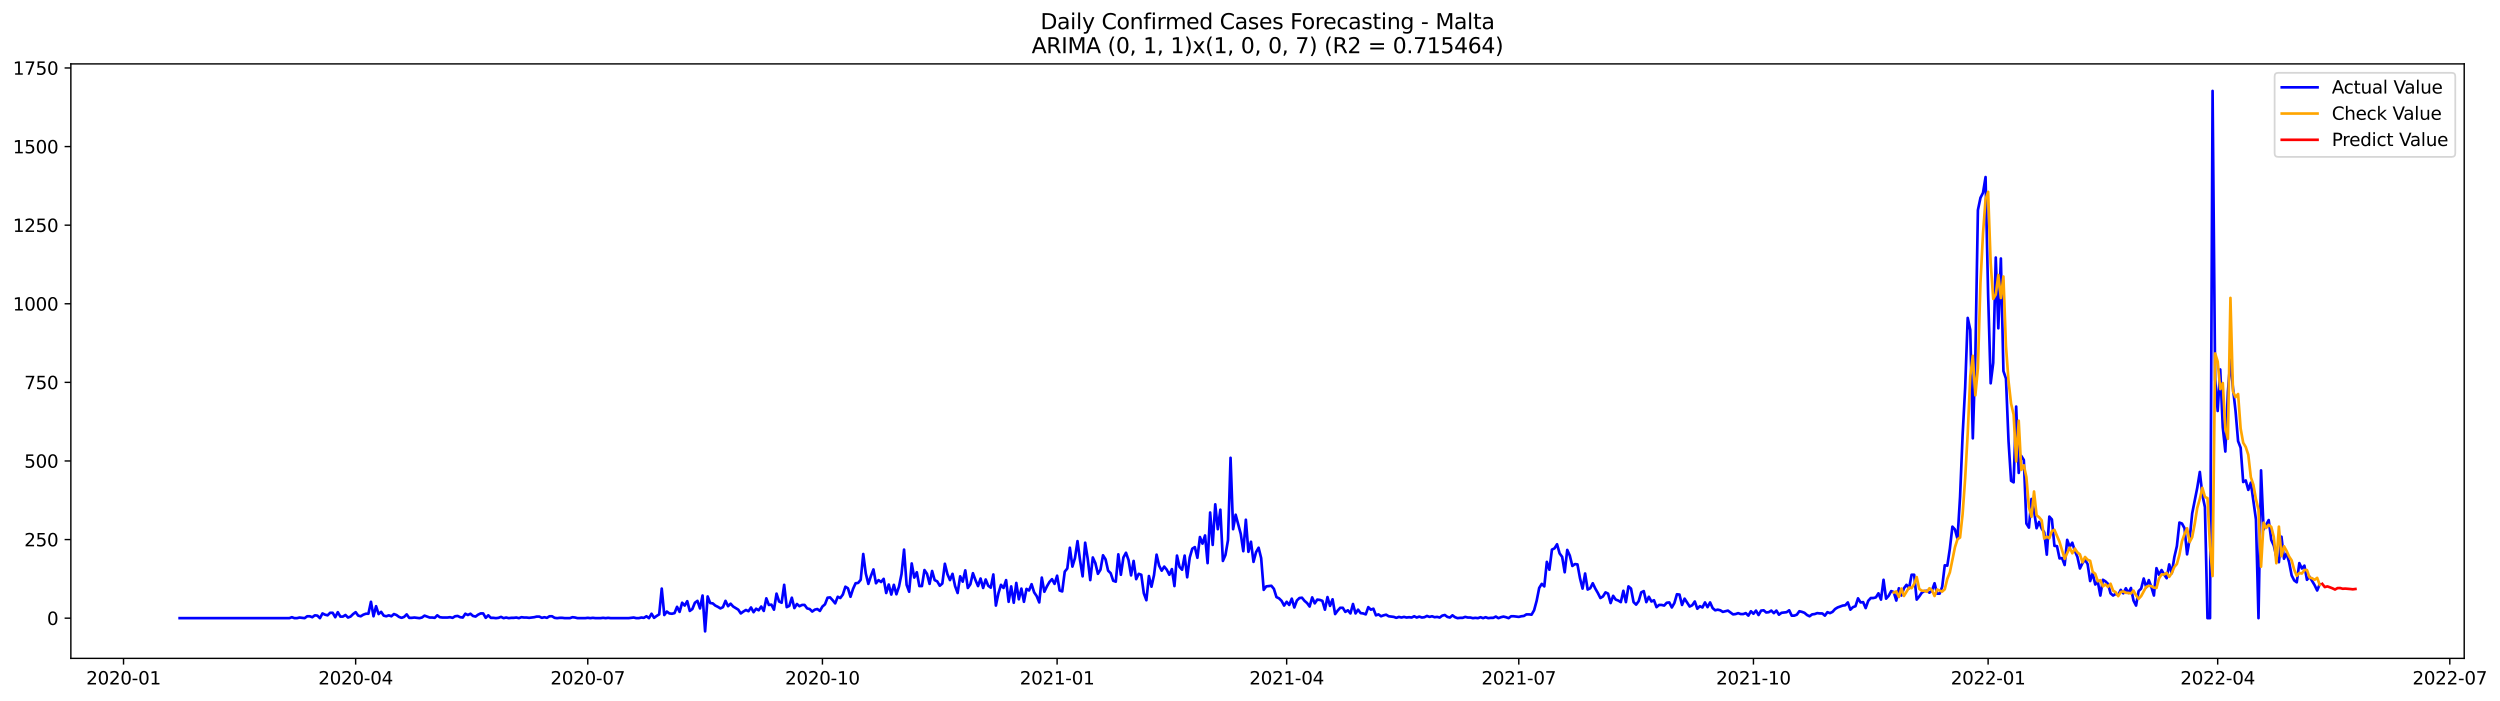 <?xml version="1.0" encoding="utf-8" standalone="no"?>
<!DOCTYPE svg PUBLIC "-//W3C//DTD SVG 1.1//EN"
  "http://www.w3.org/Graphics/SVG/1.1/DTD/svg11.dtd">
<svg xmlns:xlink="http://www.w3.org/1999/xlink" width="1398.877pt" height="392.274pt" viewBox="0 0 1398.877 392.274" xmlns="http://www.w3.org/2000/svg" version="1.1">
 <defs>
  <style type="text/css">*{stroke-linejoin: round; stroke-linecap: butt}</style>
 </defs>
 <g id="figure_1">
  <g id="patch_1">
   <path d="M 0 392.274 
L 1398.877 392.274 
L 1398.877 0 
L 0 0 
z
" style="fill: #ffffff"/>
  </g>
  <g id="axes_1">
   <g id="patch_2">
    <path d="M 39.65 368.396 
L 1378.85 368.396 
L 1378.85 35.755 
L 39.65 35.755 
z
" style="fill: #ffffff"/>
   </g>
   <g id="matplotlib.axis_1">
    <g id="xtick_1">
     <g id="line2d_1">
      <defs>
       <path id="mdc63e4ba28" d="M 0 0 
L 0 3.5 
" style="stroke: #000000; stroke-width: 0.8"/>
      </defs>
      <g>
       <use xlink:href="#mdc63e4ba28" x="69.123" y="368.396" style="stroke: #000000; stroke-width: 0.8"/>
      </g>
     </g>
     <g id="text_1">
      <!-- 2020-01 -->
      <g transform="translate(48.232 382.994)scale(0.1 -0.1)">
       <defs>
        <path id="DejaVuSans-32" d="M 1228 531 
L 3431 531 
L 3431 0 
L 469 0 
L 469 531 
Q 828 903 1448 1529 
Q 2069 2156 2228 2338 
Q 2531 2678 2651 2914 
Q 2772 3150 2772 3378 
Q 2772 3750 2511 3984 
Q 2250 4219 1831 4219 
Q 1534 4219 1204 4116 
Q 875 4013 500 3803 
L 500 4441 
Q 881 4594 1212 4672 
Q 1544 4750 1819 4750 
Q 2544 4750 2975 4387 
Q 3406 4025 3406 3419 
Q 3406 3131 3298 2873 
Q 3191 2616 2906 2266 
Q 2828 2175 2409 1742 
Q 1991 1309 1228 531 
z
" transform="scale(0.016)"/>
        <path id="DejaVuSans-30" d="M 2034 4250 
Q 1547 4250 1301 3770 
Q 1056 3291 1056 2328 
Q 1056 1369 1301 889 
Q 1547 409 2034 409 
Q 2525 409 2770 889 
Q 3016 1369 3016 2328 
Q 3016 3291 2770 3770 
Q 2525 4250 2034 4250 
z
M 2034 4750 
Q 2819 4750 3233 4129 
Q 3647 3509 3647 2328 
Q 3647 1150 3233 529 
Q 2819 -91 2034 -91 
Q 1250 -91 836 529 
Q 422 1150 422 2328 
Q 422 3509 836 4129 
Q 1250 4750 2034 4750 
z
" transform="scale(0.016)"/>
        <path id="DejaVuSans-2d" d="M 313 2009 
L 1997 2009 
L 1997 1497 
L 313 1497 
L 313 2009 
z
" transform="scale(0.016)"/>
        <path id="DejaVuSans-31" d="M 794 531 
L 1825 531 
L 1825 4091 
L 703 3866 
L 703 4441 
L 1819 4666 
L 2450 4666 
L 2450 531 
L 3481 531 
L 3481 0 
L 794 0 
L 794 531 
z
" transform="scale(0.016)"/>
       </defs>
       <use xlink:href="#DejaVuSans-32"/>
       <use xlink:href="#DejaVuSans-30" x="63.623"/>
       <use xlink:href="#DejaVuSans-32" x="127.246"/>
       <use xlink:href="#DejaVuSans-30" x="190.869"/>
       <use xlink:href="#DejaVuSans-2d" x="254.492"/>
       <use xlink:href="#DejaVuSans-30" x="290.576"/>
       <use xlink:href="#DejaVuSans-31" x="354.199"/>
      </g>
     </g>
    </g>
    <g id="xtick_2">
     <g id="line2d_2">
      <g>
       <use xlink:href="#mdc63e4ba28" x="199.004" y="368.396" style="stroke: #000000; stroke-width: 0.8"/>
      </g>
     </g>
     <g id="text_2">
      <!-- 2020-04 -->
      <g transform="translate(178.112 382.994)scale(0.1 -0.1)">
       <defs>
        <path id="DejaVuSans-34" d="M 2419 4116 
L 825 1625 
L 2419 1625 
L 2419 4116 
z
M 2253 4666 
L 3047 4666 
L 3047 1625 
L 3713 1625 
L 3713 1100 
L 3047 1100 
L 3047 0 
L 2419 0 
L 2419 1100 
L 313 1100 
L 313 1709 
L 2253 4666 
z
" transform="scale(0.016)"/>
       </defs>
       <use xlink:href="#DejaVuSans-32"/>
       <use xlink:href="#DejaVuSans-30" x="63.623"/>
       <use xlink:href="#DejaVuSans-32" x="127.246"/>
       <use xlink:href="#DejaVuSans-30" x="190.869"/>
       <use xlink:href="#DejaVuSans-2d" x="254.492"/>
       <use xlink:href="#DejaVuSans-30" x="290.576"/>
       <use xlink:href="#DejaVuSans-34" x="354.199"/>
      </g>
     </g>
    </g>
    <g id="xtick_3">
     <g id="line2d_3">
      <g>
       <use xlink:href="#mdc63e4ba28" x="328.885" y="368.396" style="stroke: #000000; stroke-width: 0.8"/>
      </g>
     </g>
     <g id="text_3">
      <!-- 2020-07 -->
      <g transform="translate(307.993 382.994)scale(0.1 -0.1)">
       <defs>
        <path id="DejaVuSans-37" d="M 525 4666 
L 3525 4666 
L 3525 4397 
L 1831 0 
L 1172 0 
L 2766 4134 
L 525 4134 
L 525 4666 
z
" transform="scale(0.016)"/>
       </defs>
       <use xlink:href="#DejaVuSans-32"/>
       <use xlink:href="#DejaVuSans-30" x="63.623"/>
       <use xlink:href="#DejaVuSans-32" x="127.246"/>
       <use xlink:href="#DejaVuSans-30" x="190.869"/>
       <use xlink:href="#DejaVuSans-2d" x="254.492"/>
       <use xlink:href="#DejaVuSans-30" x="290.576"/>
       <use xlink:href="#DejaVuSans-37" x="354.199"/>
      </g>
     </g>
    </g>
    <g id="xtick_4">
     <g id="line2d_4">
      <g>
       <use xlink:href="#mdc63e4ba28" x="460.193" y="368.396" style="stroke: #000000; stroke-width: 0.8"/>
      </g>
     </g>
     <g id="text_4">
      <!-- 2020-10 -->
      <g transform="translate(439.301 382.994)scale(0.1 -0.1)">
       <use xlink:href="#DejaVuSans-32"/>
       <use xlink:href="#DejaVuSans-30" x="63.623"/>
       <use xlink:href="#DejaVuSans-32" x="127.246"/>
       <use xlink:href="#DejaVuSans-30" x="190.869"/>
       <use xlink:href="#DejaVuSans-2d" x="254.492"/>
       <use xlink:href="#DejaVuSans-31" x="290.576"/>
       <use xlink:href="#DejaVuSans-30" x="354.199"/>
      </g>
     </g>
    </g>
    <g id="xtick_5">
     <g id="line2d_5">
      <g>
       <use xlink:href="#mdc63e4ba28" x="591.501" y="368.396" style="stroke: #000000; stroke-width: 0.8"/>
      </g>
     </g>
     <g id="text_5">
      <!-- 2021-01 -->
      <g transform="translate(570.609 382.994)scale(0.1 -0.1)">
       <use xlink:href="#DejaVuSans-32"/>
       <use xlink:href="#DejaVuSans-30" x="63.623"/>
       <use xlink:href="#DejaVuSans-32" x="127.246"/>
       <use xlink:href="#DejaVuSans-31" x="190.869"/>
       <use xlink:href="#DejaVuSans-2d" x="254.492"/>
       <use xlink:href="#DejaVuSans-30" x="290.576"/>
       <use xlink:href="#DejaVuSans-31" x="354.199"/>
      </g>
     </g>
    </g>
    <g id="xtick_6">
     <g id="line2d_6">
      <g>
       <use xlink:href="#mdc63e4ba28" x="719.954" y="368.396" style="stroke: #000000; stroke-width: 0.8"/>
      </g>
     </g>
     <g id="text_6">
      <!-- 2021-04 -->
      <g transform="translate(699.063 382.994)scale(0.1 -0.1)">
       <use xlink:href="#DejaVuSans-32"/>
       <use xlink:href="#DejaVuSans-30" x="63.623"/>
       <use xlink:href="#DejaVuSans-32" x="127.246"/>
       <use xlink:href="#DejaVuSans-31" x="190.869"/>
       <use xlink:href="#DejaVuSans-2d" x="254.492"/>
       <use xlink:href="#DejaVuSans-30" x="290.576"/>
       <use xlink:href="#DejaVuSans-34" x="354.199"/>
      </g>
     </g>
    </g>
    <g id="xtick_7">
     <g id="line2d_7">
      <g>
       <use xlink:href="#mdc63e4ba28" x="849.835" y="368.396" style="stroke: #000000; stroke-width: 0.8"/>
      </g>
     </g>
     <g id="text_7">
      <!-- 2021-07 -->
      <g transform="translate(828.944 382.994)scale(0.1 -0.1)">
       <use xlink:href="#DejaVuSans-32"/>
       <use xlink:href="#DejaVuSans-30" x="63.623"/>
       <use xlink:href="#DejaVuSans-32" x="127.246"/>
       <use xlink:href="#DejaVuSans-31" x="190.869"/>
       <use xlink:href="#DejaVuSans-2d" x="254.492"/>
       <use xlink:href="#DejaVuSans-30" x="290.576"/>
       <use xlink:href="#DejaVuSans-37" x="354.199"/>
      </g>
     </g>
    </g>
    <g id="xtick_8">
     <g id="line2d_8">
      <g>
       <use xlink:href="#mdc63e4ba28" x="981.143" y="368.396" style="stroke: #000000; stroke-width: 0.8"/>
      </g>
     </g>
     <g id="text_8">
      <!-- 2021-10 -->
      <g transform="translate(960.252 382.994)scale(0.1 -0.1)">
       <use xlink:href="#DejaVuSans-32"/>
       <use xlink:href="#DejaVuSans-30" x="63.623"/>
       <use xlink:href="#DejaVuSans-32" x="127.246"/>
       <use xlink:href="#DejaVuSans-31" x="190.869"/>
       <use xlink:href="#DejaVuSans-2d" x="254.492"/>
       <use xlink:href="#DejaVuSans-31" x="290.576"/>
       <use xlink:href="#DejaVuSans-30" x="354.199"/>
      </g>
     </g>
    </g>
    <g id="xtick_9">
     <g id="line2d_9">
      <g>
       <use xlink:href="#mdc63e4ba28" x="1112.452" y="368.396" style="stroke: #000000; stroke-width: 0.8"/>
      </g>
     </g>
     <g id="text_9">
      <!-- 2022-01 -->
      <g transform="translate(1091.56 382.994)scale(0.1 -0.1)">
       <use xlink:href="#DejaVuSans-32"/>
       <use xlink:href="#DejaVuSans-30" x="63.623"/>
       <use xlink:href="#DejaVuSans-32" x="127.246"/>
       <use xlink:href="#DejaVuSans-32" x="190.869"/>
       <use xlink:href="#DejaVuSans-2d" x="254.492"/>
       <use xlink:href="#DejaVuSans-30" x="290.576"/>
       <use xlink:href="#DejaVuSans-31" x="354.199"/>
      </g>
     </g>
    </g>
    <g id="xtick_10">
     <g id="line2d_10">
      <g>
       <use xlink:href="#mdc63e4ba28" x="1240.905" y="368.396" style="stroke: #000000; stroke-width: 0.8"/>
      </g>
     </g>
     <g id="text_10">
      <!-- 2022-04 -->
      <g transform="translate(1220.014 382.994)scale(0.1 -0.1)">
       <use xlink:href="#DejaVuSans-32"/>
       <use xlink:href="#DejaVuSans-30" x="63.623"/>
       <use xlink:href="#DejaVuSans-32" x="127.246"/>
       <use xlink:href="#DejaVuSans-32" x="190.869"/>
       <use xlink:href="#DejaVuSans-2d" x="254.492"/>
       <use xlink:href="#DejaVuSans-30" x="290.576"/>
       <use xlink:href="#DejaVuSans-34" x="354.199"/>
      </g>
     </g>
    </g>
    <g id="xtick_11">
     <g id="line2d_11">
      <g>
       <use xlink:href="#mdc63e4ba28" x="1370.786" y="368.396" style="stroke: #000000; stroke-width: 0.8"/>
      </g>
     </g>
     <g id="text_11">
      <!-- 2022-07 -->
      <g transform="translate(1349.895 382.994)scale(0.1 -0.1)">
       <use xlink:href="#DejaVuSans-32"/>
       <use xlink:href="#DejaVuSans-30" x="63.623"/>
       <use xlink:href="#DejaVuSans-32" x="127.246"/>
       <use xlink:href="#DejaVuSans-32" x="190.869"/>
       <use xlink:href="#DejaVuSans-2d" x="254.492"/>
       <use xlink:href="#DejaVuSans-30" x="290.576"/>
       <use xlink:href="#DejaVuSans-37" x="354.199"/>
      </g>
     </g>
    </g>
   </g>
   <g id="matplotlib.axis_2">
    <g id="ytick_1">
     <g id="line2d_12">
      <defs>
       <path id="m048c90d6c6" d="M 0 0 
L -3.5 0 
" style="stroke: #000000; stroke-width: 0.8"/>
      </defs>
      <g>
       <use xlink:href="#m048c90d6c6" x="39.65" y="345.887" style="stroke: #000000; stroke-width: 0.8"/>
      </g>
     </g>
     <g id="text_12">
      <!-- 0 -->
      <g transform="translate(26.288 349.686)scale(0.1 -0.1)">
       <use xlink:href="#DejaVuSans-30"/>
      </g>
     </g>
    </g>
    <g id="ytick_2">
     <g id="line2d_13">
      <g>
       <use xlink:href="#m048c90d6c6" x="39.65" y="301.908" style="stroke: #000000; stroke-width: 0.8"/>
      </g>
     </g>
     <g id="text_13">
      <!-- 250 -->
      <g transform="translate(13.562 305.707)scale(0.1 -0.1)">
       <defs>
        <path id="DejaVuSans-35" d="M 691 4666 
L 3169 4666 
L 3169 4134 
L 1269 4134 
L 1269 2991 
Q 1406 3038 1543 3061 
Q 1681 3084 1819 3084 
Q 2600 3084 3056 2656 
Q 3513 2228 3513 1497 
Q 3513 744 3044 326 
Q 2575 -91 1722 -91 
Q 1428 -91 1123 -41 
Q 819 9 494 109 
L 494 744 
Q 775 591 1075 516 
Q 1375 441 1709 441 
Q 2250 441 2565 725 
Q 2881 1009 2881 1497 
Q 2881 1984 2565 2268 
Q 2250 2553 1709 2553 
Q 1456 2553 1204 2497 
Q 953 2441 691 2322 
L 691 4666 
z
" transform="scale(0.016)"/>
       </defs>
       <use xlink:href="#DejaVuSans-32"/>
       <use xlink:href="#DejaVuSans-35" x="63.623"/>
       <use xlink:href="#DejaVuSans-30" x="127.246"/>
      </g>
     </g>
    </g>
    <g id="ytick_3">
     <g id="line2d_14">
      <g>
       <use xlink:href="#m048c90d6c6" x="39.65" y="257.929" style="stroke: #000000; stroke-width: 0.8"/>
      </g>
     </g>
     <g id="text_14">
      <!-- 500 -->
      <g transform="translate(13.562 261.728)scale(0.1 -0.1)">
       <use xlink:href="#DejaVuSans-35"/>
       <use xlink:href="#DejaVuSans-30" x="63.623"/>
       <use xlink:href="#DejaVuSans-30" x="127.246"/>
      </g>
     </g>
    </g>
    <g id="ytick_4">
     <g id="line2d_15">
      <g>
       <use xlink:href="#m048c90d6c6" x="39.65" y="213.95" style="stroke: #000000; stroke-width: 0.8"/>
      </g>
     </g>
     <g id="text_15">
      <!-- 750 -->
      <g transform="translate(13.562 217.749)scale(0.1 -0.1)">
       <use xlink:href="#DejaVuSans-37"/>
       <use xlink:href="#DejaVuSans-35" x="63.623"/>
       <use xlink:href="#DejaVuSans-30" x="127.246"/>
      </g>
     </g>
    </g>
    <g id="ytick_5">
     <g id="line2d_16">
      <g>
       <use xlink:href="#m048c90d6c6" x="39.65" y="169.971" style="stroke: #000000; stroke-width: 0.8"/>
      </g>
     </g>
     <g id="text_16">
      <!-- 1000 -->
      <g transform="translate(7.2 173.77)scale(0.1 -0.1)">
       <use xlink:href="#DejaVuSans-31"/>
       <use xlink:href="#DejaVuSans-30" x="63.623"/>
       <use xlink:href="#DejaVuSans-30" x="127.246"/>
       <use xlink:href="#DejaVuSans-30" x="190.869"/>
      </g>
     </g>
    </g>
    <g id="ytick_6">
     <g id="line2d_17">
      <g>
       <use xlink:href="#m048c90d6c6" x="39.65" y="125.992" style="stroke: #000000; stroke-width: 0.8"/>
      </g>
     </g>
     <g id="text_17">
      <!-- 1250 -->
      <g transform="translate(7.2 129.791)scale(0.1 -0.1)">
       <use xlink:href="#DejaVuSans-31"/>
       <use xlink:href="#DejaVuSans-32" x="63.623"/>
       <use xlink:href="#DejaVuSans-35" x="127.246"/>
       <use xlink:href="#DejaVuSans-30" x="190.869"/>
      </g>
     </g>
    </g>
    <g id="ytick_7">
     <g id="line2d_18">
      <g>
       <use xlink:href="#m048c90d6c6" x="39.65" y="82.013" style="stroke: #000000; stroke-width: 0.8"/>
      </g>
     </g>
     <g id="text_18">
      <!-- 1500 -->
      <g transform="translate(7.2 85.812)scale(0.1 -0.1)">
       <use xlink:href="#DejaVuSans-31"/>
       <use xlink:href="#DejaVuSans-35" x="63.623"/>
       <use xlink:href="#DejaVuSans-30" x="127.246"/>
       <use xlink:href="#DejaVuSans-30" x="190.869"/>
      </g>
     </g>
    </g>
    <g id="ytick_8">
     <g id="line2d_19">
      <g>
       <use xlink:href="#m048c90d6c6" x="39.65" y="38.034" style="stroke: #000000; stroke-width: 0.8"/>
      </g>
     </g>
     <g id="text_19">
      <!-- 1750 -->
      <g transform="translate(7.2 41.833)scale(0.1 -0.1)">
       <use xlink:href="#DejaVuSans-31"/>
       <use xlink:href="#DejaVuSans-37" x="63.623"/>
       <use xlink:href="#DejaVuSans-35" x="127.246"/>
       <use xlink:href="#DejaVuSans-30" x="190.869"/>
      </g>
     </g>
    </g>
   </g>
   <g id="line2d_20">
    <path d="M 100.523 345.887 
L 161.895 345.887 
L 163.322 345.359 
L 164.75 345.887 
L 166.177 345.887 
L 167.604 345.535 
L 170.459 345.887 
L 171.886 344.832 
L 173.313 344.832 
L 174.74 345.359 
L 176.168 344.304 
L 177.595 344.48 
L 179.022 345.887 
L 180.449 343.248 
L 181.877 343.952 
L 183.304 344.304 
L 184.731 342.896 
L 186.158 342.896 
L 187.586 345.359 
L 189.013 342.545 
L 190.44 345.007 
L 191.868 345.007 
L 193.295 344.128 
L 194.722 345.535 
L 196.149 345.007 
L 197.577 343.6 
L 199.004 342.545 
L 200.431 344.48 
L 201.858 344.832 
L 203.286 343.952 
L 204.713 343.424 
L 206.14 343.424 
L 207.567 336.739 
L 208.995 344.832 
L 210.422 339.202 
L 211.849 343.6 
L 213.276 342.369 
L 214.704 344.48 
L 216.131 344.832 
L 217.558 344.304 
L 218.985 344.832 
L 220.413 343.6 
L 221.84 344.128 
L 223.267 345.183 
L 224.695 345.711 
L 226.122 345.183 
L 227.549 343.776 
L 228.976 345.711 
L 230.404 345.711 
L 231.831 345.535 
L 234.685 345.887 
L 236.113 345.535 
L 237.54 344.48 
L 240.394 345.535 
L 241.822 345.535 
L 243.249 345.711 
L 244.676 344.304 
L 246.103 345.359 
L 247.531 345.535 
L 250.385 345.535 
L 251.813 345.359 
L 253.24 345.711 
L 254.667 344.832 
L 256.094 344.656 
L 257.522 345.359 
L 258.949 345.535 
L 260.376 343.424 
L 261.803 344.128 
L 263.231 343.424 
L 264.658 344.656 
L 266.085 345.007 
L 267.512 343.952 
L 268.94 343.248 
L 270.367 343.248 
L 271.794 345.711 
L 273.221 344.304 
L 274.649 345.711 
L 276.076 345.711 
L 277.503 345.887 
L 278.93 345.711 
L 280.358 345.183 
L 281.785 345.887 
L 283.212 345.535 
L 284.64 345.887 
L 286.067 345.711 
L 287.494 345.711 
L 288.921 345.535 
L 290.349 345.887 
L 291.776 345.359 
L 293.203 345.535 
L 294.63 345.535 
L 296.058 345.711 
L 298.912 345.359 
L 300.339 345.007 
L 301.767 345.007 
L 303.194 345.711 
L 304.621 345.359 
L 306.048 345.711 
L 307.476 344.832 
L 308.903 344.832 
L 310.33 345.711 
L 311.758 345.887 
L 313.185 345.711 
L 314.612 345.711 
L 316.039 345.887 
L 318.894 345.887 
L 320.321 345.359 
L 321.748 345.535 
L 323.176 345.887 
L 327.457 345.887 
L 328.885 345.711 
L 330.312 345.887 
L 331.739 345.711 
L 333.166 345.887 
L 336.021 345.887 
L 337.448 345.711 
L 338.875 345.887 
L 340.303 345.711 
L 341.73 345.887 
L 351.721 345.887 
L 354.575 345.535 
L 356.003 345.887 
L 357.43 345.887 
L 358.857 345.535 
L 360.284 345.711 
L 361.712 344.832 
L 363.139 345.887 
L 364.566 343.424 
L 365.993 345.711 
L 367.421 344.656 
L 368.848 343.776 
L 370.275 329.351 
L 371.703 344.128 
L 373.13 342.193 
L 374.557 343.248 
L 375.984 343.424 
L 377.412 343.072 
L 378.839 339.554 
L 380.266 342.369 
L 381.693 337.267 
L 383.121 338.85 
L 384.548 336.388 
L 385.975 341.841 
L 387.402 340.785 
L 388.83 337.267 
L 390.257 336.212 
L 391.684 340.434 
L 393.111 333.221 
L 394.539 353.276 
L 395.966 333.749 
L 397.393 337.443 
L 398.82 337.619 
L 400.248 338.85 
L 401.675 339.554 
L 403.102 340.434 
L 404.53 339.73 
L 405.957 336.212 
L 407.384 339.202 
L 408.811 337.795 
L 410.239 339.378 
L 413.093 341.137 
L 414.52 343.248 
L 415.948 342.193 
L 417.375 341.313 
L 418.802 342.017 
L 420.229 339.906 
L 421.657 342.545 
L 423.084 340.61 
L 424.511 341.489 
L 425.938 339.378 
L 427.366 341.841 
L 428.793 334.804 
L 430.22 338.499 
L 431.648 338.323 
L 433.075 341.137 
L 434.502 332.166 
L 435.929 336.563 
L 437.357 337.267 
L 438.784 327.24 
L 440.211 339.73 
L 441.638 339.026 
L 443.066 334.452 
L 444.493 340.258 
L 445.92 337.971 
L 447.347 339.202 
L 448.775 338.499 
L 450.202 338.499 
L 451.629 340.434 
L 453.056 340.785 
L 454.484 342.193 
L 455.911 341.137 
L 457.338 340.785 
L 458.766 341.841 
L 460.193 339.378 
L 461.62 338.147 
L 463.047 334.452 
L 464.475 334.277 
L 465.902 335.86 
L 467.329 337.619 
L 468.756 333.925 
L 470.184 334.628 
L 471.611 332.693 
L 473.038 328.295 
L 474.465 329.175 
L 475.893 333.925 
L 477.32 329.527 
L 478.747 326.36 
L 480.174 326.184 
L 481.602 324.425 
L 483.029 310 
L 484.456 320.907 
L 485.883 326.712 
L 487.311 322.314 
L 488.738 318.62 
L 490.165 326.36 
L 491.593 324.601 
L 493.02 325.657 
L 494.447 323.897 
L 495.874 331.814 
L 497.302 327.064 
L 498.729 332.693 
L 500.156 327.24 
L 501.583 332.517 
L 503.011 328.295 
L 504.438 321.259 
L 505.865 307.537 
L 507.292 327.24 
L 508.72 331.11 
L 510.147 315.278 
L 511.574 323.194 
L 513.001 320.203 
L 514.429 327.944 
L 515.856 327.944 
L 517.283 318.972 
L 518.711 321.083 
L 520.138 326.712 
L 521.565 319.5 
L 522.992 324.601 
L 524.42 325.305 
L 525.847 327.768 
L 527.274 326.536 
L 528.701 315.454 
L 530.129 321.259 
L 531.556 324.601 
L 532.983 321.083 
L 534.41 327.944 
L 535.838 331.814 
L 537.265 322.49 
L 538.692 325.481 
L 540.119 319.148 
L 541.547 328.999 
L 542.974 326.888 
L 544.401 320.731 
L 545.828 324.601 
L 547.256 327.944 
L 548.683 323.722 
L 550.11 328.999 
L 551.538 324.249 
L 552.965 327.768 
L 554.392 328.823 
L 555.819 321.435 
L 557.247 338.85 
L 558.674 331.99 
L 560.101 327.24 
L 561.528 328.999 
L 562.956 324.601 
L 564.383 336.739 
L 565.81 328.119 
L 567.237 337.267 
L 568.665 326.184 
L 570.092 335.332 
L 571.519 329.351 
L 572.946 336.739 
L 574.374 329.527 
L 575.801 330.406 
L 577.228 326.888 
L 578.656 331.462 
L 580.083 333.573 
L 581.51 337.091 
L 582.937 323.194 
L 584.365 331.11 
L 585.792 328.119 
L 587.219 325.657 
L 588.646 324.073 
L 590.074 326.712 
L 591.501 322.138 
L 592.928 330.406 
L 594.355 330.934 
L 595.783 319.851 
L 597.21 318.092 
L 598.637 306.482 
L 600.064 317.037 
L 601.492 312.287 
L 602.919 302.788 
L 604.346 313.518 
L 605.774 322.49 
L 607.201 303.667 
L 608.628 312.639 
L 610.055 324.601 
L 611.483 311.935 
L 612.91 315.102 
L 614.337 321.083 
L 615.764 318.796 
L 617.192 310.704 
L 618.619 312.991 
L 620.046 319.324 
L 621.473 320.731 
L 622.901 324.953 
L 624.328 325.481 
L 625.755 310.176 
L 627.182 321.611 
L 628.61 311.935 
L 630.037 309.296 
L 631.464 313.343 
L 632.891 321.962 
L 634.319 313.87 
L 635.746 324.073 
L 637.173 321.083 
L 638.601 321.611 
L 640.028 331.99 
L 641.455 335.86 
L 642.882 322.314 
L 644.31 328.295 
L 645.737 321.786 
L 647.164 310.352 
L 648.591 316.509 
L 650.019 319.324 
L 651.446 317.037 
L 652.873 318.796 
L 654.3 321.611 
L 655.728 318.444 
L 657.155 327.944 
L 658.582 310.88 
L 660.009 317.213 
L 661.437 318.796 
L 662.864 310.88 
L 664.291 323.018 
L 665.719 311.935 
L 667.146 307.01 
L 668.573 306.13 
L 670 312.111 
L 671.428 300.501 
L 672.855 304.195 
L 674.282 299.621 
L 675.709 315.102 
L 677.137 286.779 
L 678.564 304.899 
L 679.991 282.205 
L 681.418 296.103 
L 682.846 285.196 
L 684.273 313.87 
L 685.7 310.528 
L 687.127 302.26 
L 688.555 256.17 
L 689.982 296.103 
L 691.409 288.011 
L 694.264 298.741 
L 695.691 308.417 
L 697.118 290.825 
L 698.546 308.769 
L 699.973 303.139 
L 701.4 314.398 
L 702.827 308.945 
L 704.255 306.482 
L 705.682 312.287 
L 707.109 330.055 
L 708.536 328.119 
L 711.391 327.768 
L 712.818 329.527 
L 714.245 334.101 
L 715.673 334.804 
L 717.1 336.212 
L 718.527 338.85 
L 719.954 336.739 
L 721.382 338.499 
L 722.809 334.98 
L 724.236 339.906 
L 725.664 336.036 
L 727.091 334.628 
L 728.518 334.452 
L 729.945 336.212 
L 731.373 337.443 
L 732.8 339.378 
L 734.227 334.277 
L 735.654 337.619 
L 737.082 335.508 
L 738.509 335.684 
L 739.936 336.212 
L 741.363 341.137 
L 742.791 334.101 
L 744.218 339.026 
L 745.645 335.332 
L 747.072 343.6 
L 748.5 341.665 
L 749.927 340.082 
L 751.354 340.082 
L 752.781 342.369 
L 754.209 341.489 
L 755.636 343.248 
L 757.063 337.971 
L 758.491 343.248 
L 759.918 341.137 
L 761.345 343.072 
L 762.772 343.248 
L 764.2 343.776 
L 765.627 339.73 
L 767.054 341.137 
L 768.481 340.61 
L 769.909 344.304 
L 771.336 343.776 
L 772.763 344.832 
L 774.19 344.304 
L 775.618 343.952 
L 777.045 344.832 
L 779.899 345.183 
L 781.327 345.711 
L 782.754 345.183 
L 784.181 345.535 
L 785.609 345.183 
L 787.036 345.535 
L 788.463 345.359 
L 789.89 345.535 
L 791.318 344.832 
L 792.745 345.535 
L 794.172 345.007 
L 795.599 345.535 
L 797.027 345.359 
L 798.454 344.656 
L 799.881 345.183 
L 801.308 344.832 
L 802.736 345.359 
L 804.163 345.183 
L 805.59 345.535 
L 807.017 344.48 
L 808.445 344.128 
L 809.872 345.183 
L 811.299 345.535 
L 812.726 344.304 
L 814.154 345.359 
L 815.581 345.887 
L 817.008 345.711 
L 818.436 345.711 
L 819.863 345.183 
L 821.29 345.535 
L 822.717 345.535 
L 824.145 345.887 
L 825.572 345.711 
L 826.999 345.887 
L 828.426 345.359 
L 829.854 345.887 
L 831.281 345.359 
L 832.708 345.887 
L 834.135 345.711 
L 835.563 345.711 
L 836.99 345.007 
L 838.417 345.887 
L 839.844 345.359 
L 841.272 345.007 
L 842.699 345.359 
L 844.126 345.887 
L 845.554 344.832 
L 846.981 344.832 
L 849.835 345.183 
L 851.263 344.832 
L 852.69 344.656 
L 854.117 343.776 
L 855.544 343.776 
L 856.972 343.952 
L 858.399 341.489 
L 859.826 336.212 
L 861.253 328.999 
L 862.681 326.712 
L 864.108 328.119 
L 865.535 314.398 
L 866.962 318.796 
L 868.39 307.537 
L 869.817 306.834 
L 871.244 304.547 
L 872.672 309.648 
L 874.099 311.583 
L 875.526 320.203 
L 876.953 307.713 
L 878.381 310.88 
L 879.808 316.685 
L 881.235 315.629 
L 882.662 315.805 
L 884.09 323.546 
L 885.517 329.351 
L 886.944 320.907 
L 888.371 329.879 
L 889.799 329.175 
L 891.226 326.36 
L 892.653 329.351 
L 894.08 331.814 
L 895.508 334.628 
L 896.935 333.749 
L 898.362 331.462 
L 899.789 332.166 
L 901.217 337.443 
L 902.644 333.397 
L 904.071 335.508 
L 905.499 336.036 
L 906.926 336.915 
L 908.353 330.582 
L 909.78 336.915 
L 911.208 328.119 
L 912.635 329.351 
L 914.062 336.915 
L 915.489 338.323 
L 916.917 336.388 
L 918.344 331.462 
L 919.771 330.758 
L 921.198 336.915 
L 922.626 333.925 
L 924.053 336.563 
L 925.48 335.86 
L 926.907 339.73 
L 928.335 338.499 
L 929.762 338.499 
L 931.189 338.85 
L 932.617 337.267 
L 934.044 337.091 
L 935.471 339.906 
L 936.898 337.443 
L 938.326 332.517 
L 939.753 332.693 
L 941.18 338.499 
L 942.607 334.98 
L 945.462 339.378 
L 946.889 338.674 
L 948.316 336.563 
L 949.744 340.61 
L 951.171 339.202 
L 952.598 339.906 
L 954.025 337.091 
L 955.453 339.73 
L 956.88 337.091 
L 958.307 340.258 
L 959.734 341.489 
L 961.162 341.137 
L 962.589 341.489 
L 964.016 342.369 
L 966.871 341.665 
L 969.725 343.776 
L 971.153 343.6 
L 972.58 343.072 
L 974.007 343.6 
L 975.434 343.6 
L 976.862 343.072 
L 978.289 344.48 
L 979.716 342.017 
L 981.143 343.424 
L 982.571 341.665 
L 983.998 344.128 
L 985.425 341.665 
L 986.852 341.489 
L 988.28 342.721 
L 989.707 342.545 
L 991.134 341.665 
L 992.562 343.072 
L 993.989 341.665 
L 995.416 343.952 
L 996.843 342.896 
L 999.698 342.545 
L 1001.125 341.489 
L 1002.552 344.48 
L 1003.98 344.48 
L 1005.407 343.952 
L 1006.834 342.017 
L 1008.261 342.369 
L 1009.689 342.896 
L 1011.116 344.128 
L 1012.543 344.832 
L 1013.97 343.776 
L 1015.398 343.6 
L 1016.825 343.072 
L 1018.252 343.248 
L 1019.679 343.248 
L 1021.107 344.48 
L 1022.534 342.545 
L 1023.961 343.072 
L 1025.389 342.369 
L 1026.816 340.785 
L 1028.243 339.906 
L 1031.098 338.85 
L 1032.525 338.674 
L 1033.952 337.091 
L 1035.379 341.137 
L 1036.807 339.73 
L 1038.234 339.202 
L 1039.661 334.804 
L 1041.088 337.091 
L 1042.516 336.915 
L 1043.943 340.258 
L 1045.37 336.212 
L 1046.797 334.628 
L 1048.225 334.628 
L 1049.652 334.277 
L 1051.079 331.99 
L 1052.507 335.508 
L 1053.934 324.425 
L 1055.361 334.98 
L 1056.788 333.397 
L 1058.216 330.758 
L 1059.643 331.286 
L 1061.07 336.036 
L 1062.497 329.175 
L 1063.925 333.221 
L 1065.352 329.175 
L 1066.779 327.24 
L 1068.206 329.175 
L 1069.634 321.611 
L 1071.061 321.611 
L 1072.488 335.508 
L 1073.915 333.749 
L 1075.343 331.638 
L 1076.77 330.758 
L 1078.197 330.582 
L 1079.625 331.638 
L 1081.052 330.406 
L 1082.479 326.36 
L 1083.906 332.166 
L 1085.334 332.166 
L 1086.761 328.295 
L 1088.188 316.333 
L 1089.615 316.509 
L 1091.043 307.01 
L 1092.47 294.695 
L 1093.897 296.279 
L 1095.324 301.556 
L 1096.752 277.983 
L 1098.179 243.504 
L 1099.606 216.94 
L 1101.033 177.887 
L 1102.461 184.572 
L 1103.888 245.263 
L 1105.315 199.525 
L 1106.742 117.548 
L 1108.17 110.687 
L 1109.597 107.872 
L 1111.024 99.077 
L 1112.452 164.693 
L 1113.879 214.478 
L 1115.306 203.043 
L 1116.733 144.111 
L 1118.161 183.692 
L 1119.588 144.639 
L 1121.015 207.617 
L 1122.442 211.839 
L 1123.87 246.846 
L 1125.297 269.012 
L 1126.724 269.891 
L 1128.151 227.495 
L 1129.579 264.614 
L 1131.006 255.114 
L 1132.433 257.401 
L 1133.86 292.936 
L 1135.288 295.223 
L 1136.715 279.215 
L 1138.142 285.724 
L 1139.57 295.575 
L 1140.997 292.057 
L 1142.424 295.751 
L 1143.851 297.862 
L 1145.279 310.352 
L 1146.706 289.066 
L 1148.133 290.649 
L 1149.56 305.426 
L 1150.988 305.602 
L 1152.415 312.463 
L 1153.842 312.287 
L 1155.269 316.157 
L 1156.697 302.084 
L 1158.124 305.954 
L 1159.551 303.667 
L 1160.978 308.241 
L 1162.406 311.583 
L 1163.833 318.092 
L 1165.26 315.102 
L 1166.687 313.167 
L 1168.115 315.629 
L 1169.542 325.129 
L 1170.969 320.731 
L 1172.397 327.064 
L 1173.824 325.481 
L 1175.251 333.221 
L 1176.678 324.425 
L 1178.106 325.305 
L 1179.533 326.712 
L 1180.96 331.99 
L 1182.387 333.221 
L 1183.815 332.341 
L 1185.242 332.869 
L 1186.669 330.055 
L 1188.096 331.99 
L 1189.524 329.175 
L 1190.951 331.814 
L 1192.378 328.999 
L 1193.805 336.036 
L 1195.233 338.85 
L 1196.66 330.758 
L 1198.087 329.351 
L 1199.515 323.722 
L 1200.942 328.647 
L 1202.369 324.601 
L 1203.796 328.471 
L 1205.224 333.221 
L 1206.651 317.916 
L 1208.078 321.611 
L 1209.505 318.972 
L 1210.933 321.435 
L 1212.36 323.546 
L 1213.787 315.805 
L 1215.214 320.731 
L 1216.642 311.759 
L 1218.069 305.602 
L 1219.496 292.408 
L 1220.923 292.936 
L 1222.351 295.575 
L 1223.778 310.176 
L 1225.205 301.732 
L 1226.632 287.307 
L 1229.487 272.882 
L 1230.914 264.086 
L 1232.342 276.928 
L 1233.769 283.789 
L 1235.196 345.887 
L 1236.623 345.887 
L 1238.051 50.876 
L 1239.478 212.191 
L 1240.905 229.958 
L 1242.332 206.737 
L 1243.76 239.106 
L 1245.187 252.651 
L 1246.614 219.403 
L 1248.041 201.284 
L 1249.469 217.292 
L 1250.896 229.958 
L 1252.323 246.846 
L 1253.75 250.54 
L 1255.178 269.715 
L 1256.605 268.836 
L 1258.032 274.113 
L 1259.46 270.067 
L 1262.314 290.649 
L 1263.741 345.887 
L 1265.169 263.206 
L 1266.596 296.279 
L 1269.45 291.001 
L 1270.878 302.084 
L 1272.305 305.25 
L 1273.732 311.407 
L 1275.159 314.574 
L 1276.587 300.325 
L 1278.014 312.639 
L 1279.441 309.648 
L 1280.868 314.574 
L 1282.296 321.962 
L 1283.723 324.777 
L 1285.15 325.833 
L 1286.578 315.102 
L 1288.005 318.092 
L 1289.432 316.509 
L 1290.859 324.425 
L 1292.287 322.666 
L 1295.141 327.416 
L 1296.568 330.406 
L 1297.996 326.888 
L 1297.996 326.888 
" clip-path="url(#pb5ec067470)" style="fill: none; stroke: #0000ff; stroke-width: 1.5; stroke-linecap: square"/>
   </g>
   <g id="line2d_21">
    <path d="M 1059.643 331.573 
L 1061.07 330.924 
L 1062.497 334.039 
L 1063.925 329.318 
L 1065.352 333.484 
L 1068.206 328.791 
L 1069.634 329.085 
L 1071.061 326.778 
L 1072.488 322.879 
L 1073.915 329.519 
L 1075.343 330.516 
L 1076.77 330.585 
L 1078.197 331.103 
L 1079.625 329.149 
L 1081.052 330.276 
L 1082.479 333.492 
L 1083.906 329.862 
L 1086.761 331.014 
L 1088.188 329.743 
L 1089.615 323.908 
L 1091.043 320.276 
L 1093.897 306.217 
L 1095.324 301.715 
L 1096.752 300.764 
L 1098.179 287.727 
L 1099.606 267.734 
L 1101.033 242.567 
L 1102.461 210.47 
L 1103.888 199.097 
L 1105.315 221.209 
L 1106.742 206.032 
L 1108.17 158.117 
L 1109.597 130.597 
L 1111.024 111.432 
L 1112.452 107.353 
L 1113.879 147.114 
L 1115.306 167.241 
L 1116.733 164.839 
L 1118.161 153.891 
L 1119.588 166.752 
L 1121.015 154.737 
L 1122.442 193.596 
L 1123.87 213.168 
L 1125.297 225.827 
L 1126.724 232.004 
L 1128.151 258.157 
L 1129.579 235.397 
L 1131.006 262.937 
L 1132.433 260.352 
L 1133.86 266.967 
L 1135.288 283.766 
L 1136.715 289.156 
L 1138.142 275.023 
L 1139.57 288.301 
L 1140.997 289.439 
L 1142.424 291.144 
L 1143.851 301.302 
L 1145.279 300.263 
L 1146.706 301.197 
L 1148.133 297.18 
L 1149.56 296.459 
L 1152.415 303.225 
L 1155.269 312.718 
L 1156.697 309.441 
L 1158.124 306.468 
L 1159.551 309.592 
L 1160.978 306.948 
L 1162.406 309.092 
L 1163.833 310.181 
L 1165.26 314.644 
L 1166.687 311.655 
L 1168.115 313.219 
L 1169.542 313.791 
L 1170.969 319.966 
L 1172.397 321.072 
L 1173.824 325.265 
L 1175.251 324.683 
L 1176.678 328.111 
L 1178.106 327.001 
L 1179.533 328.39 
L 1180.96 326.631 
L 1182.387 330.497 
L 1183.815 331.371 
L 1185.242 333.569 
L 1186.669 331.254 
L 1188.096 330.91 
L 1189.524 331.719 
L 1190.951 331.765 
L 1192.378 332.067 
L 1193.805 330.477 
L 1195.233 333.115 
L 1196.66 335.074 
L 1198.087 333.558 
L 1200.942 328.309 
L 1202.369 327.823 
L 1203.796 327.962 
L 1205.224 328.832 
L 1206.651 328.982 
L 1208.078 323.65 
L 1209.505 321.447 
L 1210.933 321.445 
L 1212.36 320.521 
L 1213.787 322.77 
L 1215.214 320.694 
L 1216.642 317.234 
L 1218.069 315.593 
L 1219.496 310.468 
L 1220.923 302.846 
L 1222.351 298.837 
L 1223.778 295.601 
L 1225.205 303.322 
L 1226.632 300.564 
L 1228.06 293.16 
L 1229.487 284.165 
L 1230.914 279.173 
L 1232.342 272.938 
L 1233.769 278.062 
L 1235.196 278.738 
L 1236.623 305.88 
L 1238.051 322.325 
L 1239.478 197.76 
L 1240.905 202.299 
L 1242.332 217.746 
L 1243.76 214.317 
L 1245.187 239.652 
L 1246.614 245.541 
L 1248.041 166.691 
L 1249.469 219.003 
L 1250.896 222.264 
L 1252.323 220.475 
L 1253.75 239.773 
L 1255.178 247.728 
L 1256.605 250.136 
L 1258.032 254.491 
L 1259.46 267.016 
L 1260.887 271.275 
L 1262.314 279.266 
L 1263.741 285.262 
L 1265.169 317.08 
L 1266.596 292.476 
L 1268.023 295.397 
L 1269.45 293.682 
L 1270.878 294.825 
L 1272.305 300.431 
L 1273.732 315.161 
L 1275.159 294.68 
L 1276.587 311.204 
L 1278.014 305.676 
L 1279.441 308.231 
L 1280.868 311.39 
L 1282.296 313.552 
L 1283.723 318.76 
L 1285.15 322.205 
L 1286.578 320.612 
L 1288.005 320.913 
L 1289.432 318.956 
L 1290.859 318.966 
L 1292.287 323.117 
L 1293.714 323.552 
L 1295.141 324.427 
L 1296.568 323.343 
L 1297.996 327.222 
L 1297.996 327.222 
" clip-path="url(#pb5ec067470)" style="fill: none; stroke: #ffa500; stroke-width: 1.5; stroke-linecap: square"/>
   </g>
   <g id="line2d_22">
    <path d="M 1299.423 326.711 
L 1300.85 328.509 
L 1302.277 328.11 
L 1303.705 328.629 
L 1305.132 329.189 
L 1306.559 329.868 
L 1307.986 329.069 
L 1309.414 329.029 
L 1310.841 329.437 
L 1312.268 329.346 
L 1313.695 329.464 
L 1315.123 329.591 
L 1316.55 329.746 
L 1317.977 329.564 
" clip-path="url(#pb5ec067470)" style="fill: none; stroke: #ff0000; stroke-width: 1.5; stroke-linecap: square"/>
   </g>
   <g id="patch_3">
    <path d="M 39.65 368.396 
L 39.65 35.755 
" style="fill: none; stroke: #000000; stroke-width: 0.8; stroke-linejoin: miter; stroke-linecap: square"/>
   </g>
   <g id="patch_4">
    <path d="M 1378.85 368.396 
L 1378.85 35.755 
" style="fill: none; stroke: #000000; stroke-width: 0.8; stroke-linejoin: miter; stroke-linecap: square"/>
   </g>
   <g id="patch_5">
    <path d="M 39.65 368.396 
L 1378.85 368.396 
" style="fill: none; stroke: #000000; stroke-width: 0.8; stroke-linejoin: miter; stroke-linecap: square"/>
   </g>
   <g id="patch_6">
    <path d="M 39.65 35.755 
L 1378.85 35.755 
" style="fill: none; stroke: #000000; stroke-width: 0.8; stroke-linejoin: miter; stroke-linecap: square"/>
   </g>
   <g id="text_20">
    <!-- Daily Confirmed Cases Forecasting - Malta -->
    <g transform="translate(582.2 16.318)scale(0.12 -0.12)">
     <defs>
      <path id="DejaVuSans-44" d="M 1259 4147 
L 1259 519 
L 2022 519 
Q 2988 519 3436 956 
Q 3884 1394 3884 2338 
Q 3884 3275 3436 3711 
Q 2988 4147 2022 4147 
L 1259 4147 
z
M 628 4666 
L 1925 4666 
Q 3281 4666 3915 4102 
Q 4550 3538 4550 2338 
Q 4550 1131 3912 565 
Q 3275 0 1925 0 
L 628 0 
L 628 4666 
z
" transform="scale(0.016)"/>
      <path id="DejaVuSans-61" d="M 2194 1759 
Q 1497 1759 1228 1600 
Q 959 1441 959 1056 
Q 959 750 1161 570 
Q 1363 391 1709 391 
Q 2188 391 2477 730 
Q 2766 1069 2766 1631 
L 2766 1759 
L 2194 1759 
z
M 3341 1997 
L 3341 0 
L 2766 0 
L 2766 531 
Q 2569 213 2275 61 
Q 1981 -91 1556 -91 
Q 1019 -91 701 211 
Q 384 513 384 1019 
Q 384 1609 779 1909 
Q 1175 2209 1959 2209 
L 2766 2209 
L 2766 2266 
Q 2766 2663 2505 2880 
Q 2244 3097 1772 3097 
Q 1472 3097 1187 3025 
Q 903 2953 641 2809 
L 641 3341 
Q 956 3463 1253 3523 
Q 1550 3584 1831 3584 
Q 2591 3584 2966 3190 
Q 3341 2797 3341 1997 
z
" transform="scale(0.016)"/>
      <path id="DejaVuSans-69" d="M 603 3500 
L 1178 3500 
L 1178 0 
L 603 0 
L 603 3500 
z
M 603 4863 
L 1178 4863 
L 1178 4134 
L 603 4134 
L 603 4863 
z
" transform="scale(0.016)"/>
      <path id="DejaVuSans-6c" d="M 603 4863 
L 1178 4863 
L 1178 0 
L 603 0 
L 603 4863 
z
" transform="scale(0.016)"/>
      <path id="DejaVuSans-79" d="M 2059 -325 
Q 1816 -950 1584 -1140 
Q 1353 -1331 966 -1331 
L 506 -1331 
L 506 -850 
L 844 -850 
Q 1081 -850 1212 -737 
Q 1344 -625 1503 -206 
L 1606 56 
L 191 3500 
L 800 3500 
L 1894 763 
L 2988 3500 
L 3597 3500 
L 2059 -325 
z
" transform="scale(0.016)"/>
      <path id="DejaVuSans-20" transform="scale(0.016)"/>
      <path id="DejaVuSans-43" d="M 4122 4306 
L 4122 3641 
Q 3803 3938 3442 4084 
Q 3081 4231 2675 4231 
Q 1875 4231 1450 3742 
Q 1025 3253 1025 2328 
Q 1025 1406 1450 917 
Q 1875 428 2675 428 
Q 3081 428 3442 575 
Q 3803 722 4122 1019 
L 4122 359 
Q 3791 134 3420 21 
Q 3050 -91 2638 -91 
Q 1578 -91 968 557 
Q 359 1206 359 2328 
Q 359 3453 968 4101 
Q 1578 4750 2638 4750 
Q 3056 4750 3426 4639 
Q 3797 4528 4122 4306 
z
" transform="scale(0.016)"/>
      <path id="DejaVuSans-6f" d="M 1959 3097 
Q 1497 3097 1228 2736 
Q 959 2375 959 1747 
Q 959 1119 1226 758 
Q 1494 397 1959 397 
Q 2419 397 2687 759 
Q 2956 1122 2956 1747 
Q 2956 2369 2687 2733 
Q 2419 3097 1959 3097 
z
M 1959 3584 
Q 2709 3584 3137 3096 
Q 3566 2609 3566 1747 
Q 3566 888 3137 398 
Q 2709 -91 1959 -91 
Q 1206 -91 779 398 
Q 353 888 353 1747 
Q 353 2609 779 3096 
Q 1206 3584 1959 3584 
z
" transform="scale(0.016)"/>
      <path id="DejaVuSans-6e" d="M 3513 2113 
L 3513 0 
L 2938 0 
L 2938 2094 
Q 2938 2591 2744 2837 
Q 2550 3084 2163 3084 
Q 1697 3084 1428 2787 
Q 1159 2491 1159 1978 
L 1159 0 
L 581 0 
L 581 3500 
L 1159 3500 
L 1159 2956 
Q 1366 3272 1645 3428 
Q 1925 3584 2291 3584 
Q 2894 3584 3203 3211 
Q 3513 2838 3513 2113 
z
" transform="scale(0.016)"/>
      <path id="DejaVuSans-66" d="M 2375 4863 
L 2375 4384 
L 1825 4384 
Q 1516 4384 1395 4259 
Q 1275 4134 1275 3809 
L 1275 3500 
L 2222 3500 
L 2222 3053 
L 1275 3053 
L 1275 0 
L 697 0 
L 697 3053 
L 147 3053 
L 147 3500 
L 697 3500 
L 697 3744 
Q 697 4328 969 4595 
Q 1241 4863 1831 4863 
L 2375 4863 
z
" transform="scale(0.016)"/>
      <path id="DejaVuSans-72" d="M 2631 2963 
Q 2534 3019 2420 3045 
Q 2306 3072 2169 3072 
Q 1681 3072 1420 2755 
Q 1159 2438 1159 1844 
L 1159 0 
L 581 0 
L 581 3500 
L 1159 3500 
L 1159 2956 
Q 1341 3275 1631 3429 
Q 1922 3584 2338 3584 
Q 2397 3584 2469 3576 
Q 2541 3569 2628 3553 
L 2631 2963 
z
" transform="scale(0.016)"/>
      <path id="DejaVuSans-6d" d="M 3328 2828 
Q 3544 3216 3844 3400 
Q 4144 3584 4550 3584 
Q 5097 3584 5394 3201 
Q 5691 2819 5691 2113 
L 5691 0 
L 5113 0 
L 5113 2094 
Q 5113 2597 4934 2840 
Q 4756 3084 4391 3084 
Q 3944 3084 3684 2787 
Q 3425 2491 3425 1978 
L 3425 0 
L 2847 0 
L 2847 2094 
Q 2847 2600 2669 2842 
Q 2491 3084 2119 3084 
Q 1678 3084 1418 2786 
Q 1159 2488 1159 1978 
L 1159 0 
L 581 0 
L 581 3500 
L 1159 3500 
L 1159 2956 
Q 1356 3278 1631 3431 
Q 1906 3584 2284 3584 
Q 2666 3584 2933 3390 
Q 3200 3197 3328 2828 
z
" transform="scale(0.016)"/>
      <path id="DejaVuSans-65" d="M 3597 1894 
L 3597 1613 
L 953 1613 
Q 991 1019 1311 708 
Q 1631 397 2203 397 
Q 2534 397 2845 478 
Q 3156 559 3463 722 
L 3463 178 
Q 3153 47 2828 -22 
Q 2503 -91 2169 -91 
Q 1331 -91 842 396 
Q 353 884 353 1716 
Q 353 2575 817 3079 
Q 1281 3584 2069 3584 
Q 2775 3584 3186 3129 
Q 3597 2675 3597 1894 
z
M 3022 2063 
Q 3016 2534 2758 2815 
Q 2500 3097 2075 3097 
Q 1594 3097 1305 2825 
Q 1016 2553 972 2059 
L 3022 2063 
z
" transform="scale(0.016)"/>
      <path id="DejaVuSans-64" d="M 2906 2969 
L 2906 4863 
L 3481 4863 
L 3481 0 
L 2906 0 
L 2906 525 
Q 2725 213 2448 61 
Q 2172 -91 1784 -91 
Q 1150 -91 751 415 
Q 353 922 353 1747 
Q 353 2572 751 3078 
Q 1150 3584 1784 3584 
Q 2172 3584 2448 3432 
Q 2725 3281 2906 2969 
z
M 947 1747 
Q 947 1113 1208 752 
Q 1469 391 1925 391 
Q 2381 391 2643 752 
Q 2906 1113 2906 1747 
Q 2906 2381 2643 2742 
Q 2381 3103 1925 3103 
Q 1469 3103 1208 2742 
Q 947 2381 947 1747 
z
" transform="scale(0.016)"/>
      <path id="DejaVuSans-73" d="M 2834 3397 
L 2834 2853 
Q 2591 2978 2328 3040 
Q 2066 3103 1784 3103 
Q 1356 3103 1142 2972 
Q 928 2841 928 2578 
Q 928 2378 1081 2264 
Q 1234 2150 1697 2047 
L 1894 2003 
Q 2506 1872 2764 1633 
Q 3022 1394 3022 966 
Q 3022 478 2636 193 
Q 2250 -91 1575 -91 
Q 1294 -91 989 -36 
Q 684 19 347 128 
L 347 722 
Q 666 556 975 473 
Q 1284 391 1588 391 
Q 1994 391 2212 530 
Q 2431 669 2431 922 
Q 2431 1156 2273 1281 
Q 2116 1406 1581 1522 
L 1381 1569 
Q 847 1681 609 1914 
Q 372 2147 372 2553 
Q 372 3047 722 3315 
Q 1072 3584 1716 3584 
Q 2034 3584 2315 3537 
Q 2597 3491 2834 3397 
z
" transform="scale(0.016)"/>
      <path id="DejaVuSans-46" d="M 628 4666 
L 3309 4666 
L 3309 4134 
L 1259 4134 
L 1259 2759 
L 3109 2759 
L 3109 2228 
L 1259 2228 
L 1259 0 
L 628 0 
L 628 4666 
z
" transform="scale(0.016)"/>
      <path id="DejaVuSans-63" d="M 3122 3366 
L 3122 2828 
Q 2878 2963 2633 3030 
Q 2388 3097 2138 3097 
Q 1578 3097 1268 2742 
Q 959 2388 959 1747 
Q 959 1106 1268 751 
Q 1578 397 2138 397 
Q 2388 397 2633 464 
Q 2878 531 3122 666 
L 3122 134 
Q 2881 22 2623 -34 
Q 2366 -91 2075 -91 
Q 1284 -91 818 406 
Q 353 903 353 1747 
Q 353 2603 823 3093 
Q 1294 3584 2113 3584 
Q 2378 3584 2631 3529 
Q 2884 3475 3122 3366 
z
" transform="scale(0.016)"/>
      <path id="DejaVuSans-74" d="M 1172 4494 
L 1172 3500 
L 2356 3500 
L 2356 3053 
L 1172 3053 
L 1172 1153 
Q 1172 725 1289 603 
Q 1406 481 1766 481 
L 2356 481 
L 2356 0 
L 1766 0 
Q 1100 0 847 248 
Q 594 497 594 1153 
L 594 3053 
L 172 3053 
L 172 3500 
L 594 3500 
L 594 4494 
L 1172 4494 
z
" transform="scale(0.016)"/>
      <path id="DejaVuSans-67" d="M 2906 1791 
Q 2906 2416 2648 2759 
Q 2391 3103 1925 3103 
Q 1463 3103 1205 2759 
Q 947 2416 947 1791 
Q 947 1169 1205 825 
Q 1463 481 1925 481 
Q 2391 481 2648 825 
Q 2906 1169 2906 1791 
z
M 3481 434 
Q 3481 -459 3084 -895 
Q 2688 -1331 1869 -1331 
Q 1566 -1331 1297 -1286 
Q 1028 -1241 775 -1147 
L 775 -588 
Q 1028 -725 1275 -790 
Q 1522 -856 1778 -856 
Q 2344 -856 2625 -561 
Q 2906 -266 2906 331 
L 2906 616 
Q 2728 306 2450 153 
Q 2172 0 1784 0 
Q 1141 0 747 490 
Q 353 981 353 1791 
Q 353 2603 747 3093 
Q 1141 3584 1784 3584 
Q 2172 3584 2450 3431 
Q 2728 3278 2906 2969 
L 2906 3500 
L 3481 3500 
L 3481 434 
z
" transform="scale(0.016)"/>
      <path id="DejaVuSans-4d" d="M 628 4666 
L 1569 4666 
L 2759 1491 
L 3956 4666 
L 4897 4666 
L 4897 0 
L 4281 0 
L 4281 4097 
L 3078 897 
L 2444 897 
L 1241 4097 
L 1241 0 
L 628 0 
L 628 4666 
z
" transform="scale(0.016)"/>
     </defs>
     <use xlink:href="#DejaVuSans-44"/>
     <use xlink:href="#DejaVuSans-61" x="77.002"/>
     <use xlink:href="#DejaVuSans-69" x="138.281"/>
     <use xlink:href="#DejaVuSans-6c" x="166.064"/>
     <use xlink:href="#DejaVuSans-79" x="193.848"/>
     <use xlink:href="#DejaVuSans-20" x="253.027"/>
     <use xlink:href="#DejaVuSans-43" x="284.814"/>
     <use xlink:href="#DejaVuSans-6f" x="354.639"/>
     <use xlink:href="#DejaVuSans-6e" x="415.82"/>
     <use xlink:href="#DejaVuSans-66" x="479.199"/>
     <use xlink:href="#DejaVuSans-69" x="514.404"/>
     <use xlink:href="#DejaVuSans-72" x="542.188"/>
     <use xlink:href="#DejaVuSans-6d" x="581.551"/>
     <use xlink:href="#DejaVuSans-65" x="678.963"/>
     <use xlink:href="#DejaVuSans-64" x="740.486"/>
     <use xlink:href="#DejaVuSans-20" x="803.963"/>
     <use xlink:href="#DejaVuSans-43" x="835.75"/>
     <use xlink:href="#DejaVuSans-61" x="905.574"/>
     <use xlink:href="#DejaVuSans-73" x="966.854"/>
     <use xlink:href="#DejaVuSans-65" x="1018.953"/>
     <use xlink:href="#DejaVuSans-73" x="1080.477"/>
     <use xlink:href="#DejaVuSans-20" x="1132.576"/>
     <use xlink:href="#DejaVuSans-46" x="1164.363"/>
     <use xlink:href="#DejaVuSans-6f" x="1218.258"/>
     <use xlink:href="#DejaVuSans-72" x="1279.439"/>
     <use xlink:href="#DejaVuSans-65" x="1318.303"/>
     <use xlink:href="#DejaVuSans-63" x="1379.826"/>
     <use xlink:href="#DejaVuSans-61" x="1434.807"/>
     <use xlink:href="#DejaVuSans-73" x="1496.086"/>
     <use xlink:href="#DejaVuSans-74" x="1548.186"/>
     <use xlink:href="#DejaVuSans-69" x="1587.395"/>
     <use xlink:href="#DejaVuSans-6e" x="1615.178"/>
     <use xlink:href="#DejaVuSans-67" x="1678.557"/>
     <use xlink:href="#DejaVuSans-20" x="1742.033"/>
     <use xlink:href="#DejaVuSans-2d" x="1773.82"/>
     <use xlink:href="#DejaVuSans-20" x="1809.904"/>
     <use xlink:href="#DejaVuSans-4d" x="1841.691"/>
     <use xlink:href="#DejaVuSans-61" x="1927.971"/>
     <use xlink:href="#DejaVuSans-6c" x="1989.25"/>
     <use xlink:href="#DejaVuSans-74" x="2017.033"/>
     <use xlink:href="#DejaVuSans-61" x="2056.242"/>
    </g>
    <!-- ARIMA (0, 1, 1)x(1, 0, 0, 7) (R2 = 0.715464) -->
    <g transform="translate(577.266 29.756)scale(0.12 -0.12)">
     <defs>
      <path id="DejaVuSans-41" d="M 2188 4044 
L 1331 1722 
L 3047 1722 
L 2188 4044 
z
M 1831 4666 
L 2547 4666 
L 4325 0 
L 3669 0 
L 3244 1197 
L 1141 1197 
L 716 0 
L 50 0 
L 1831 4666 
z
" transform="scale(0.016)"/>
      <path id="DejaVuSans-52" d="M 2841 2188 
Q 3044 2119 3236 1894 
Q 3428 1669 3622 1275 
L 4263 0 
L 3584 0 
L 2988 1197 
Q 2756 1666 2539 1819 
Q 2322 1972 1947 1972 
L 1259 1972 
L 1259 0 
L 628 0 
L 628 4666 
L 2053 4666 
Q 2853 4666 3247 4331 
Q 3641 3997 3641 3322 
Q 3641 2881 3436 2590 
Q 3231 2300 2841 2188 
z
M 1259 4147 
L 1259 2491 
L 2053 2491 
Q 2509 2491 2742 2702 
Q 2975 2913 2975 3322 
Q 2975 3731 2742 3939 
Q 2509 4147 2053 4147 
L 1259 4147 
z
" transform="scale(0.016)"/>
      <path id="DejaVuSans-49" d="M 628 4666 
L 1259 4666 
L 1259 0 
L 628 0 
L 628 4666 
z
" transform="scale(0.016)"/>
      <path id="DejaVuSans-28" d="M 1984 4856 
Q 1566 4138 1362 3434 
Q 1159 2731 1159 2009 
Q 1159 1288 1364 580 
Q 1569 -128 1984 -844 
L 1484 -844 
Q 1016 -109 783 600 
Q 550 1309 550 2009 
Q 550 2706 781 3412 
Q 1013 4119 1484 4856 
L 1984 4856 
z
" transform="scale(0.016)"/>
      <path id="DejaVuSans-2c" d="M 750 794 
L 1409 794 
L 1409 256 
L 897 -744 
L 494 -744 
L 750 256 
L 750 794 
z
" transform="scale(0.016)"/>
      <path id="DejaVuSans-29" d="M 513 4856 
L 1013 4856 
Q 1481 4119 1714 3412 
Q 1947 2706 1947 2009 
Q 1947 1309 1714 600 
Q 1481 -109 1013 -844 
L 513 -844 
Q 928 -128 1133 580 
Q 1338 1288 1338 2009 
Q 1338 2731 1133 3434 
Q 928 4138 513 4856 
z
" transform="scale(0.016)"/>
      <path id="DejaVuSans-78" d="M 3513 3500 
L 2247 1797 
L 3578 0 
L 2900 0 
L 1881 1375 
L 863 0 
L 184 0 
L 1544 1831 
L 300 3500 
L 978 3500 
L 1906 2253 
L 2834 3500 
L 3513 3500 
z
" transform="scale(0.016)"/>
      <path id="DejaVuSans-3d" d="M 678 2906 
L 4684 2906 
L 4684 2381 
L 678 2381 
L 678 2906 
z
M 678 1631 
L 4684 1631 
L 4684 1100 
L 678 1100 
L 678 1631 
z
" transform="scale(0.016)"/>
      <path id="DejaVuSans-2e" d="M 684 794 
L 1344 794 
L 1344 0 
L 684 0 
L 684 794 
z
" transform="scale(0.016)"/>
      <path id="DejaVuSans-36" d="M 2113 2584 
Q 1688 2584 1439 2293 
Q 1191 2003 1191 1497 
Q 1191 994 1439 701 
Q 1688 409 2113 409 
Q 2538 409 2786 701 
Q 3034 994 3034 1497 
Q 3034 2003 2786 2293 
Q 2538 2584 2113 2584 
z
M 3366 4563 
L 3366 3988 
Q 3128 4100 2886 4159 
Q 2644 4219 2406 4219 
Q 1781 4219 1451 3797 
Q 1122 3375 1075 2522 
Q 1259 2794 1537 2939 
Q 1816 3084 2150 3084 
Q 2853 3084 3261 2657 
Q 3669 2231 3669 1497 
Q 3669 778 3244 343 
Q 2819 -91 2113 -91 
Q 1303 -91 875 529 
Q 447 1150 447 2328 
Q 447 3434 972 4092 
Q 1497 4750 2381 4750 
Q 2619 4750 2861 4703 
Q 3103 4656 3366 4563 
z
" transform="scale(0.016)"/>
     </defs>
     <use xlink:href="#DejaVuSans-41"/>
     <use xlink:href="#DejaVuSans-52" x="68.408"/>
     <use xlink:href="#DejaVuSans-49" x="137.891"/>
     <use xlink:href="#DejaVuSans-4d" x="167.383"/>
     <use xlink:href="#DejaVuSans-41" x="253.662"/>
     <use xlink:href="#DejaVuSans-20" x="322.07"/>
     <use xlink:href="#DejaVuSans-28" x="353.857"/>
     <use xlink:href="#DejaVuSans-30" x="392.871"/>
     <use xlink:href="#DejaVuSans-2c" x="456.494"/>
     <use xlink:href="#DejaVuSans-20" x="488.281"/>
     <use xlink:href="#DejaVuSans-31" x="520.068"/>
     <use xlink:href="#DejaVuSans-2c" x="583.691"/>
     <use xlink:href="#DejaVuSans-20" x="615.479"/>
     <use xlink:href="#DejaVuSans-31" x="647.266"/>
     <use xlink:href="#DejaVuSans-29" x="710.889"/>
     <use xlink:href="#DejaVuSans-78" x="749.902"/>
     <use xlink:href="#DejaVuSans-28" x="809.082"/>
     <use xlink:href="#DejaVuSans-31" x="848.096"/>
     <use xlink:href="#DejaVuSans-2c" x="911.719"/>
     <use xlink:href="#DejaVuSans-20" x="943.506"/>
     <use xlink:href="#DejaVuSans-30" x="975.293"/>
     <use xlink:href="#DejaVuSans-2c" x="1038.916"/>
     <use xlink:href="#DejaVuSans-20" x="1070.703"/>
     <use xlink:href="#DejaVuSans-30" x="1102.49"/>
     <use xlink:href="#DejaVuSans-2c" x="1166.113"/>
     <use xlink:href="#DejaVuSans-20" x="1197.9"/>
     <use xlink:href="#DejaVuSans-37" x="1229.688"/>
     <use xlink:href="#DejaVuSans-29" x="1293.311"/>
     <use xlink:href="#DejaVuSans-20" x="1332.324"/>
     <use xlink:href="#DejaVuSans-28" x="1364.111"/>
     <use xlink:href="#DejaVuSans-52" x="1403.125"/>
     <use xlink:href="#DejaVuSans-32" x="1472.607"/>
     <use xlink:href="#DejaVuSans-20" x="1536.23"/>
     <use xlink:href="#DejaVuSans-3d" x="1568.018"/>
     <use xlink:href="#DejaVuSans-20" x="1651.807"/>
     <use xlink:href="#DejaVuSans-30" x="1683.594"/>
     <use xlink:href="#DejaVuSans-2e" x="1747.217"/>
     <use xlink:href="#DejaVuSans-37" x="1779.004"/>
     <use xlink:href="#DejaVuSans-31" x="1842.627"/>
     <use xlink:href="#DejaVuSans-35" x="1906.25"/>
     <use xlink:href="#DejaVuSans-34" x="1969.873"/>
     <use xlink:href="#DejaVuSans-36" x="2033.496"/>
     <use xlink:href="#DejaVuSans-34" x="2097.119"/>
     <use xlink:href="#DejaVuSans-29" x="2160.742"/>
    </g>
   </g>
   <g id="legend_1">
    <g id="patch_7">
     <path d="M 1274.77 87.79 
L 1371.85 87.79 
Q 1373.85 87.79 1373.85 85.79 
L 1373.85 42.755 
Q 1373.85 40.755 1371.85 40.755 
L 1274.77 40.755 
Q 1272.77 40.755 1272.77 42.755 
L 1272.77 85.79 
Q 1272.77 87.79 1274.77 87.79 
z
" style="fill: #ffffff; opacity: 0.8; stroke: #cccccc; stroke-linejoin: miter"/>
    </g>
    <g id="line2d_23">
     <path d="M 1276.77 48.854 
L 1286.77 48.854 
L 1296.77 48.854 
" style="fill: none; stroke: #0000ff; stroke-width: 1.5; stroke-linecap: square"/>
    </g>
    <g id="text_21">
     <!-- Actual Value -->
     <g transform="translate(1304.77 52.354)scale(0.1 -0.1)">
      <defs>
       <path id="DejaVuSans-75" d="M 544 1381 
L 544 3500 
L 1119 3500 
L 1119 1403 
Q 1119 906 1312 657 
Q 1506 409 1894 409 
Q 2359 409 2629 706 
Q 2900 1003 2900 1516 
L 2900 3500 
L 3475 3500 
L 3475 0 
L 2900 0 
L 2900 538 
Q 2691 219 2414 64 
Q 2138 -91 1772 -91 
Q 1169 -91 856 284 
Q 544 659 544 1381 
z
M 1991 3584 
L 1991 3584 
z
" transform="scale(0.016)"/>
       <path id="DejaVuSans-56" d="M 1831 0 
L 50 4666 
L 709 4666 
L 2188 738 
L 3669 4666 
L 4325 4666 
L 2547 0 
L 1831 0 
z
" transform="scale(0.016)"/>
      </defs>
      <use xlink:href="#DejaVuSans-41"/>
      <use xlink:href="#DejaVuSans-63" x="66.658"/>
      <use xlink:href="#DejaVuSans-74" x="121.639"/>
      <use xlink:href="#DejaVuSans-75" x="160.848"/>
      <use xlink:href="#DejaVuSans-61" x="224.227"/>
      <use xlink:href="#DejaVuSans-6c" x="285.506"/>
      <use xlink:href="#DejaVuSans-20" x="313.289"/>
      <use xlink:href="#DejaVuSans-56" x="345.076"/>
      <use xlink:href="#DejaVuSans-61" x="405.734"/>
      <use xlink:href="#DejaVuSans-6c" x="467.014"/>
      <use xlink:href="#DejaVuSans-75" x="494.797"/>
      <use xlink:href="#DejaVuSans-65" x="558.176"/>
     </g>
    </g>
    <g id="line2d_24">
     <path d="M 1276.77 63.532 
L 1286.77 63.532 
L 1296.77 63.532 
" style="fill: none; stroke: #ffa500; stroke-width: 1.5; stroke-linecap: square"/>
    </g>
    <g id="text_22">
     <!-- Check Value -->
     <g transform="translate(1304.77 67.032)scale(0.1 -0.1)">
      <defs>
       <path id="DejaVuSans-68" d="M 3513 2113 
L 3513 0 
L 2938 0 
L 2938 2094 
Q 2938 2591 2744 2837 
Q 2550 3084 2163 3084 
Q 1697 3084 1428 2787 
Q 1159 2491 1159 1978 
L 1159 0 
L 581 0 
L 581 4863 
L 1159 4863 
L 1159 2956 
Q 1366 3272 1645 3428 
Q 1925 3584 2291 3584 
Q 2894 3584 3203 3211 
Q 3513 2838 3513 2113 
z
" transform="scale(0.016)"/>
       <path id="DejaVuSans-6b" d="M 581 4863 
L 1159 4863 
L 1159 1991 
L 2875 3500 
L 3609 3500 
L 1753 1863 
L 3688 0 
L 2938 0 
L 1159 1709 
L 1159 0 
L 581 0 
L 581 4863 
z
" transform="scale(0.016)"/>
      </defs>
      <use xlink:href="#DejaVuSans-43"/>
      <use xlink:href="#DejaVuSans-68" x="69.824"/>
      <use xlink:href="#DejaVuSans-65" x="133.203"/>
      <use xlink:href="#DejaVuSans-63" x="194.727"/>
      <use xlink:href="#DejaVuSans-6b" x="249.707"/>
      <use xlink:href="#DejaVuSans-20" x="307.617"/>
      <use xlink:href="#DejaVuSans-56" x="339.404"/>
      <use xlink:href="#DejaVuSans-61" x="400.062"/>
      <use xlink:href="#DejaVuSans-6c" x="461.342"/>
      <use xlink:href="#DejaVuSans-75" x="489.125"/>
      <use xlink:href="#DejaVuSans-65" x="552.504"/>
     </g>
    </g>
    <g id="line2d_25">
     <path d="M 1276.77 78.21 
L 1286.77 78.21 
L 1296.77 78.21 
" style="fill: none; stroke: #ff0000; stroke-width: 1.5; stroke-linecap: square"/>
    </g>
    <g id="text_23">
     <!-- Predict Value -->
     <g transform="translate(1304.77 81.71)scale(0.1 -0.1)">
      <defs>
       <path id="DejaVuSans-50" d="M 1259 4147 
L 1259 2394 
L 2053 2394 
Q 2494 2394 2734 2622 
Q 2975 2850 2975 3272 
Q 2975 3691 2734 3919 
Q 2494 4147 2053 4147 
L 1259 4147 
z
M 628 4666 
L 2053 4666 
Q 2838 4666 3239 4311 
Q 3641 3956 3641 3272 
Q 3641 2581 3239 2228 
Q 2838 1875 2053 1875 
L 1259 1875 
L 1259 0 
L 628 0 
L 628 4666 
z
" transform="scale(0.016)"/>
      </defs>
      <use xlink:href="#DejaVuSans-50"/>
      <use xlink:href="#DejaVuSans-72" x="58.553"/>
      <use xlink:href="#DejaVuSans-65" x="97.416"/>
      <use xlink:href="#DejaVuSans-64" x="158.939"/>
      <use xlink:href="#DejaVuSans-69" x="222.416"/>
      <use xlink:href="#DejaVuSans-63" x="250.199"/>
      <use xlink:href="#DejaVuSans-74" x="305.18"/>
      <use xlink:href="#DejaVuSans-20" x="344.389"/>
      <use xlink:href="#DejaVuSans-56" x="376.176"/>
      <use xlink:href="#DejaVuSans-61" x="436.834"/>
      <use xlink:href="#DejaVuSans-6c" x="498.113"/>
      <use xlink:href="#DejaVuSans-75" x="525.896"/>
      <use xlink:href="#DejaVuSans-65" x="589.275"/>
     </g>
    </g>
   </g>
  </g>
 </g>
 <defs>
  <clipPath id="pb5ec067470">
   <rect x="39.65" y="35.755" width="1339.2" height="332.64"/>
  </clipPath>
 </defs>
</svg>
